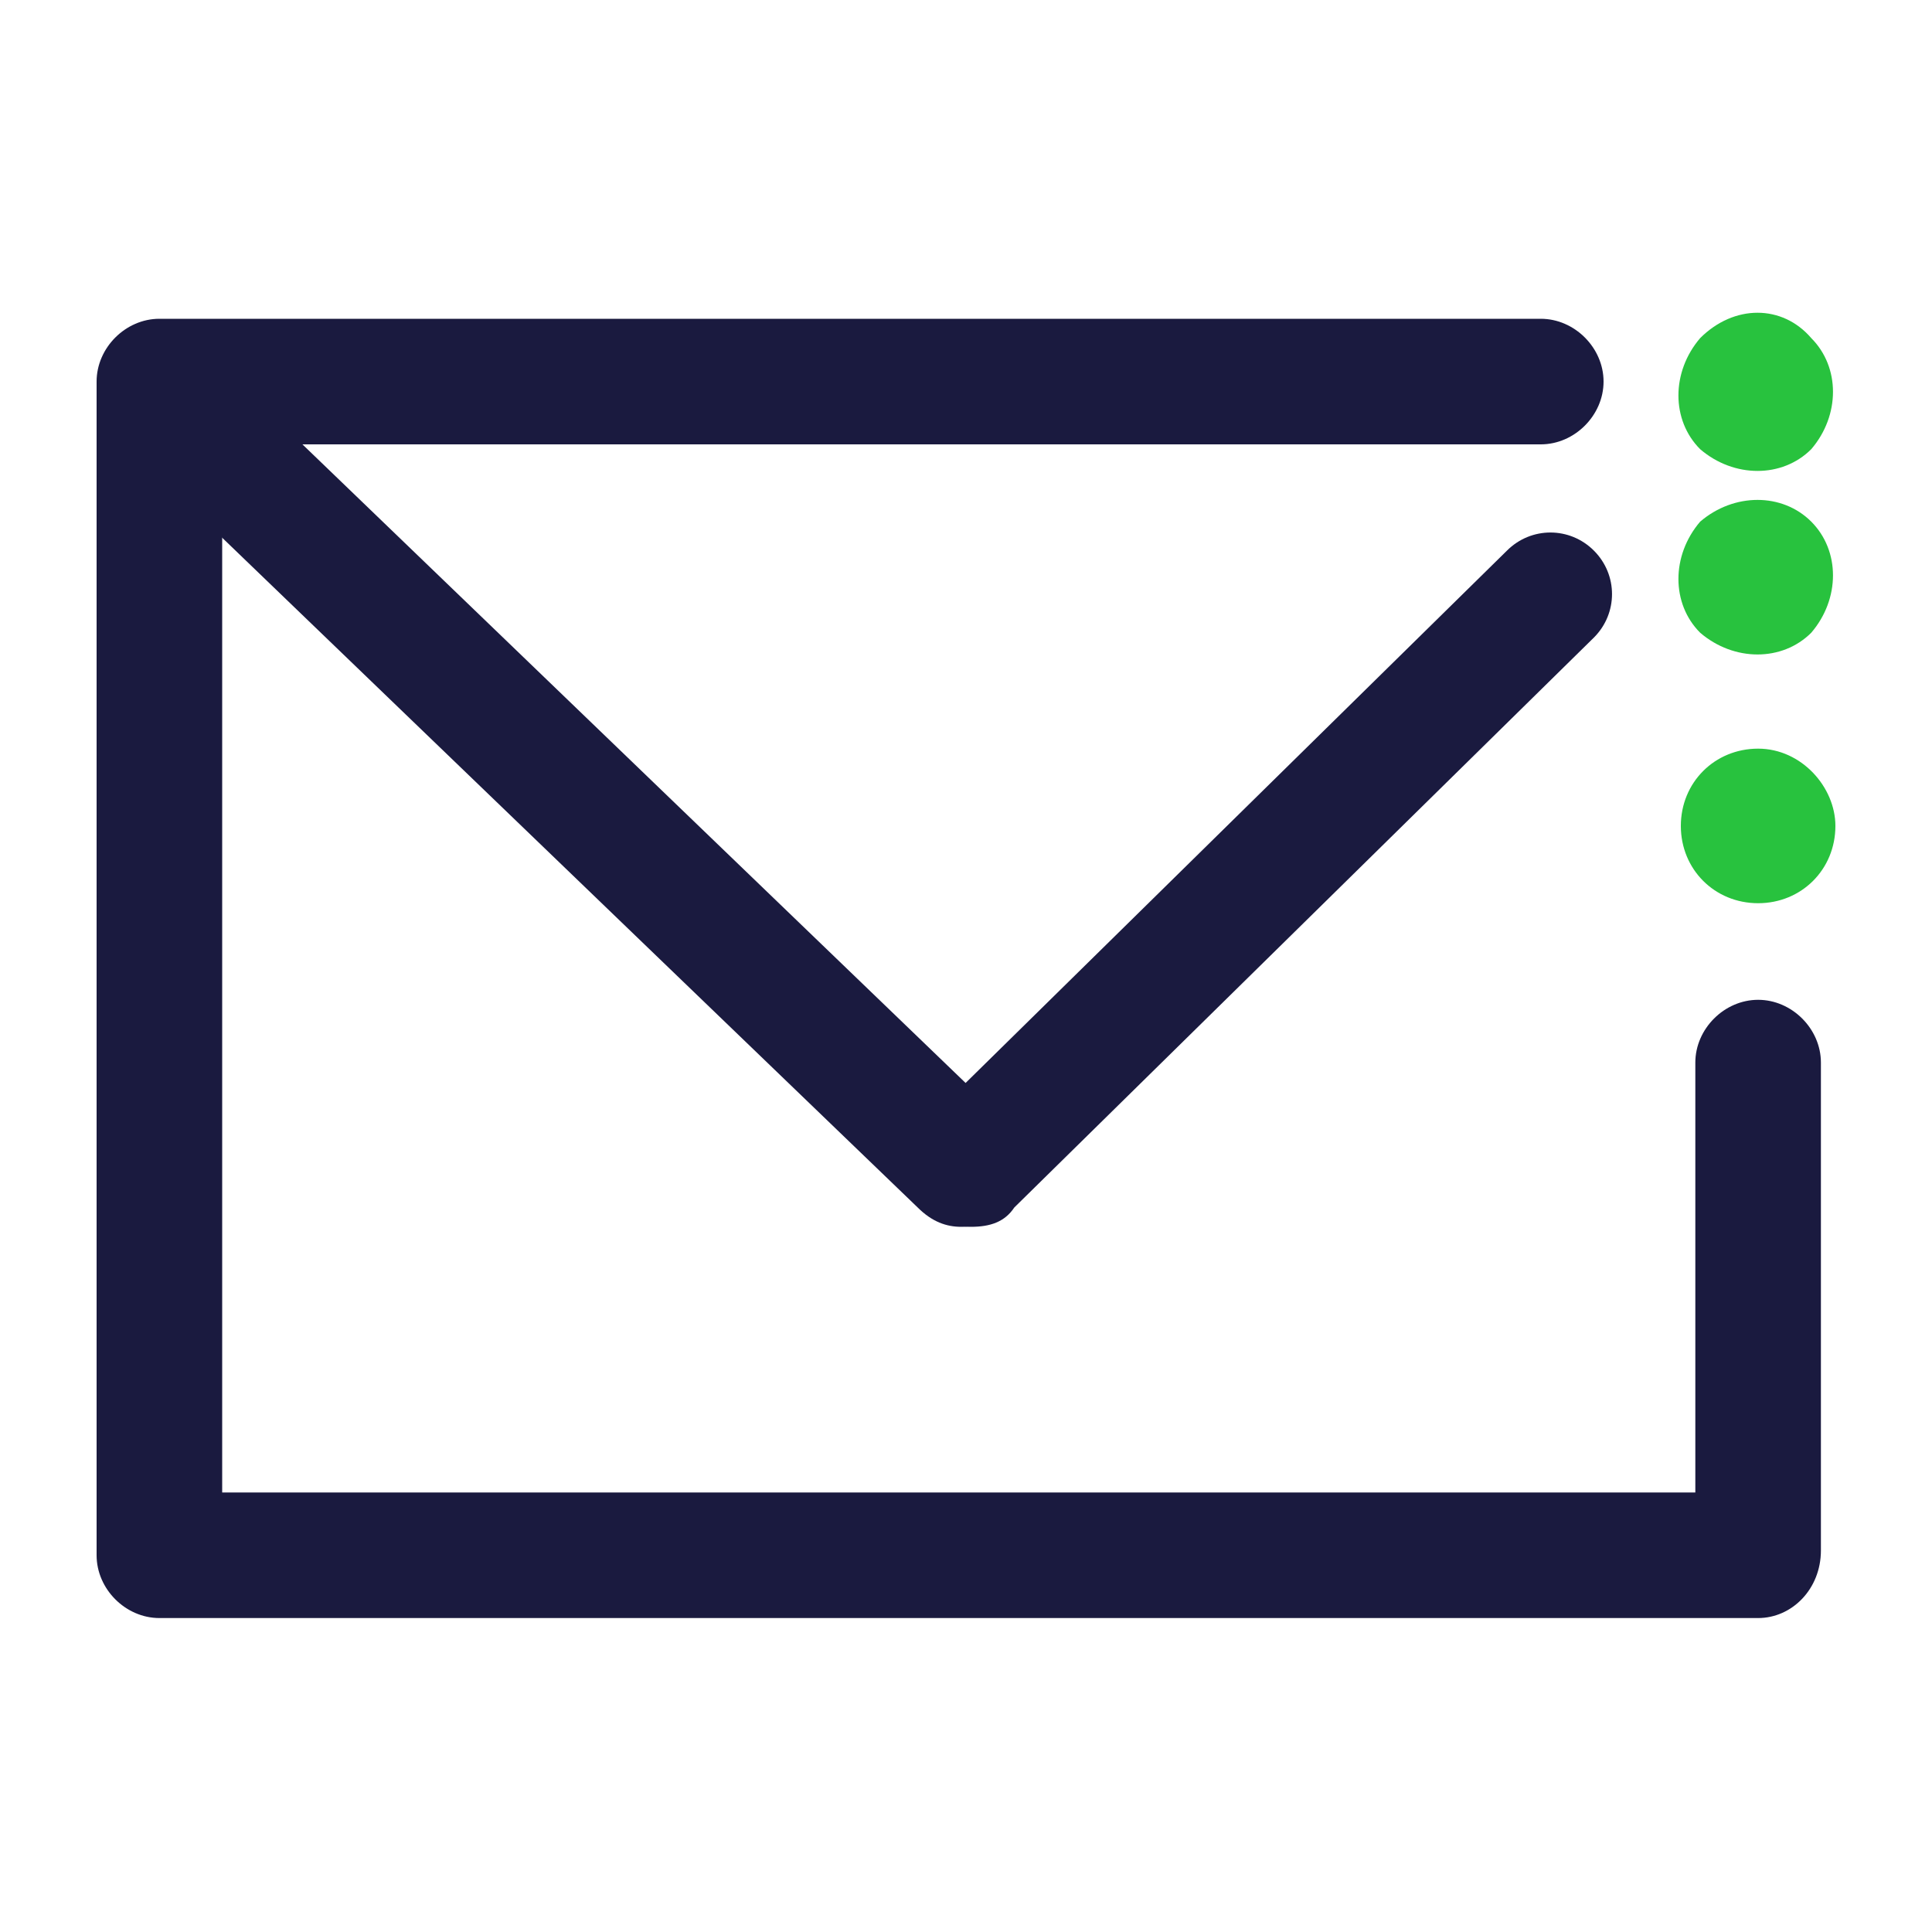 <svg xmlns="http://www.w3.org/2000/svg" width="40" height="40" viewBox="0 0 40 40"><path fill="#1A1A3F" d="M20.1 25.4c-.3 0-.7-.1-.9-.4-.5-.5-.5-1.3 0-1.8l12-11.8c.5-.5 1.3-.5 1.8 0s.5 1.3 0 1.8L21 25c-.2.3-.5.4-.9.4z"/><path fill="#1A1A3F" d="M19.9 25.4c-.3 0-.6-.1-.9-.4L2.8 9.4c-.5-.5-.5-1.3 0-1.8s1.3-.5 1.8 0l16.2 15.6c.5.5.5 1.3 0 1.8-.2.3-.6.4-.9.4z"/><path fill="#28C23E" d="M38 17.1c0 .9-.7 1.6-1.6 1.6-.9 0-1.6-.7-1.6-1.6s.7-1.6 1.6-1.6 1.6.8 1.6 1.6m-.5-6.3c.6.6.6 1.6 0 2.3-.6.6-1.6.6-2.3 0-.6-.6-.6-1.6 0-2.3.7-.6 1.7-.6 2.3 0m0-3.8c.6.6.6 1.6 0 2.3-.6.6-1.6.6-2.3 0-.6-.6-.6-1.6 0-2.3.7-.7 1.7-.7 2.3 0"/><path fill="#1A1A3F" d="M36.4 33.5H3.3c-.7 0-1.3-.6-1.3-1.3V7.9c0-.7.6-1.3 1.3-1.3h28.6c.7 0 1.3.6 1.3 1.3s-.6 1.3-1.3 1.3H4.6v21.7h30.5V22c0-.7.6-1.3 1.3-1.3s1.3.6 1.3 1.3v10.1c0 .8-.6 1.4-1.3 1.4z"/></svg>